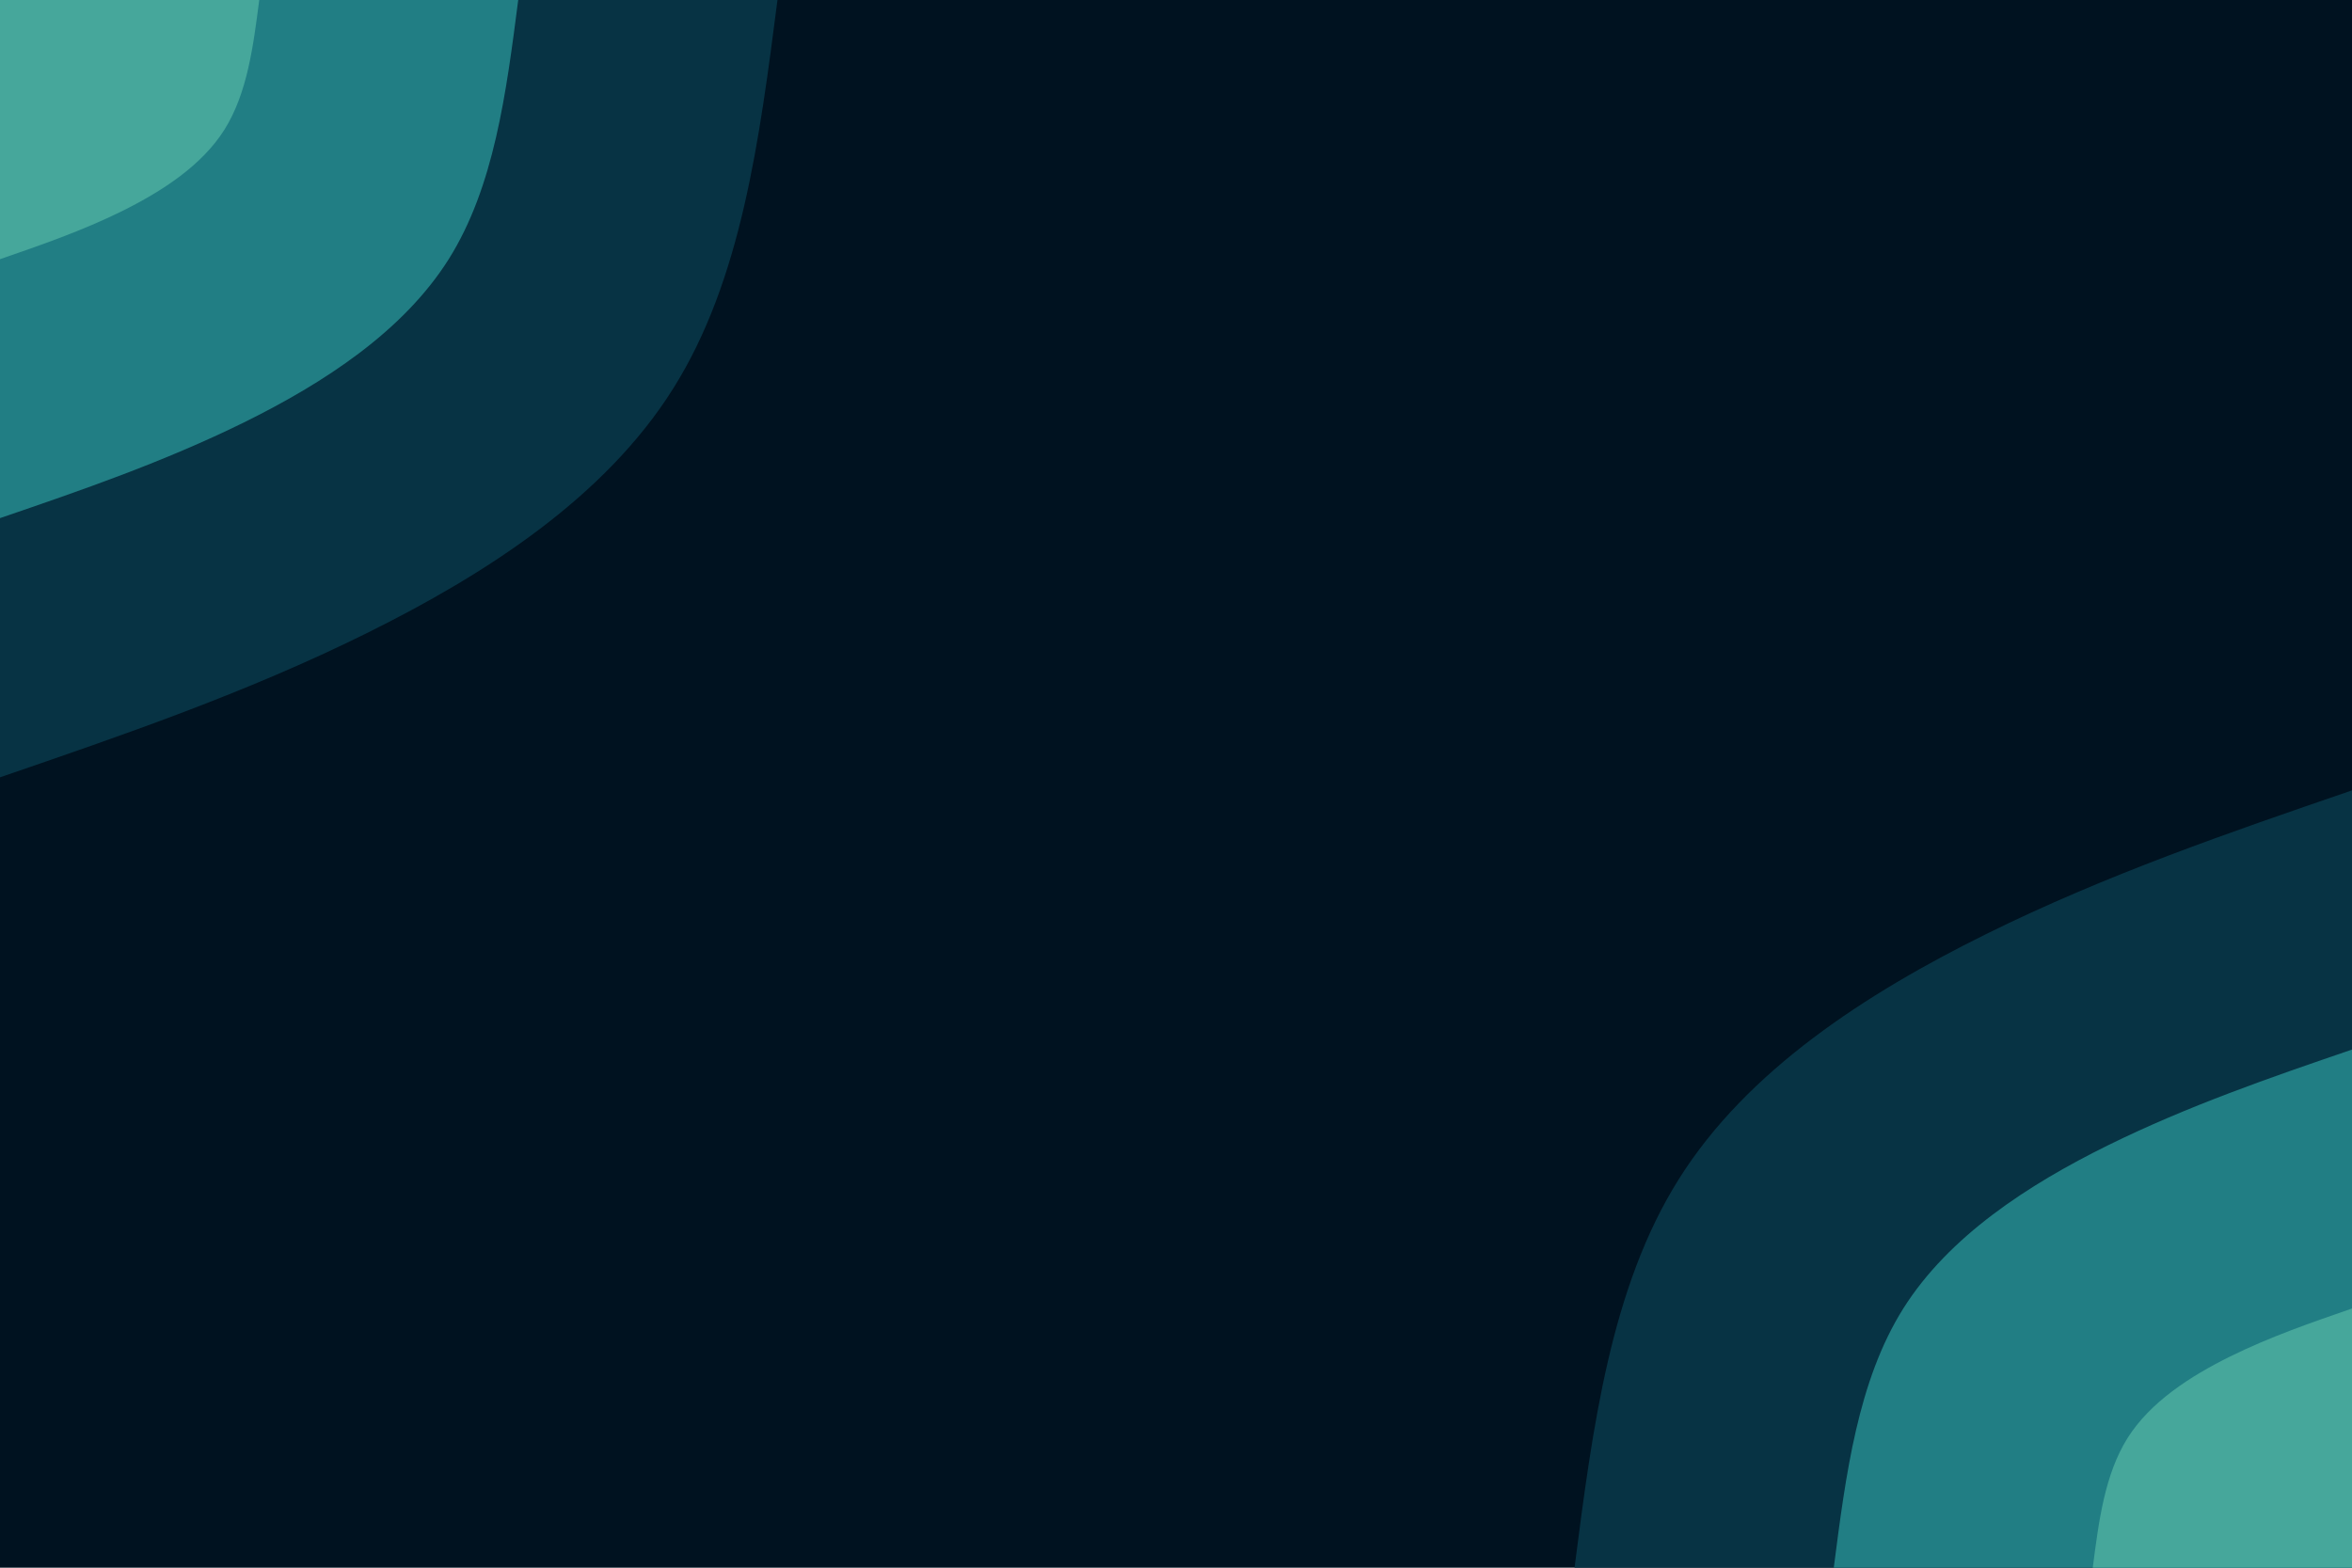 <svg id="visual" viewBox="0 0 900 600" width="900" height="600" xmlns="http://www.w3.org/2000/svg" xmlns:xlink="http://www.w3.org/1999/xlink" version="1.1"><rect x="0" y="0" width="900" height="600" fill="#001220"></rect><defs><linearGradient id="grad1_0" x1="33.3%" y1="100%" x2="100%" y2="0%"><stop offset="20%" stop-color="#46a79b" stop-opacity="1"></stop><stop offset="80%" stop-color="#46a79b" stop-opacity="1"></stop></linearGradient></defs><defs><linearGradient id="grad1_1" x1="33.3%" y1="100%" x2="100%" y2="0%"><stop offset="20%" stop-color="#46a79b" stop-opacity="1"></stop><stop offset="80%" stop-color="#0c5766" stop-opacity="1"></stop></linearGradient></defs><defs><linearGradient id="grad1_2" x1="33.3%" y1="100%" x2="100%" y2="0%"><stop offset="20%" stop-color="#001220" stop-opacity="1"></stop><stop offset="80%" stop-color="#0c5766" stop-opacity="1"></stop></linearGradient></defs><defs><linearGradient id="grad2_0" x1="0%" y1="100%" x2="66.7%" y2="0%"><stop offset="20%" stop-color="#46a79b" stop-opacity="1"></stop><stop offset="80%" stop-color="#46a79b" stop-opacity="1"></stop></linearGradient></defs><defs><linearGradient id="grad2_1" x1="0%" y1="100%" x2="66.7%" y2="0%"><stop offset="20%" stop-color="#0c5766" stop-opacity="1"></stop><stop offset="80%" stop-color="#46a79b" stop-opacity="1"></stop></linearGradient></defs><defs><linearGradient id="grad2_2" x1="0%" y1="100%" x2="66.7%" y2="0%"><stop offset="20%" stop-color="#0c5766" stop-opacity="1"></stop><stop offset="80%" stop-color="#001220" stop-opacity="1"></stop></linearGradient></defs><g transform="translate(900, 600)"><path d="M-297.5 0C-290.6 -53.6 -283.7 -107.2 -257.6 -148.7C-231.5 -190.3 -186.1 -219.7 -140 -242.5C-93.9 -265.3 -46.9 -281.4 0 -297.5L0 0Z" fill="#073344"></path><path d="M-198.3 0C-193.7 -35.7 -189.1 -71.5 -171.7 -99.2C-154.3 -126.8 -124.1 -146.5 -93.3 -161.7C-62.6 -176.8 -31.3 -187.6 0 -198.3L0 0Z" fill="#217e84"></path><path d="M-99.2 0C-96.9 -17.9 -94.6 -35.7 -85.9 -49.6C-77.2 -63.4 -62 -73.2 -46.7 -80.8C-31.3 -88.4 -15.6 -93.8 0 -99.2L0 0Z" fill="#46a79b"></path></g><g transform="translate(0, 0)"><path d="M297.5 0C290.6 53.6 283.7 107.2 257.6 148.7C231.5 190.3 186.1 219.7 140 242.5C93.9 265.3 46.9 281.4 0 297.5L0 0Z" fill="#073344"></path><path d="M198.3 0C193.7 35.7 189.1 71.5 171.7 99.2C154.3 126.8 124.1 146.5 93.3 161.7C62.6 176.8 31.3 187.6 0 198.3L0 0Z" fill="#217e84"></path><path d="M99.2 0C96.9 17.9 94.6 35.7 85.9 49.6C77.2 63.4 62 73.2 46.7 80.8C31.3 88.4 15.6 93.8 0 99.2L0 0Z" fill="#46a79b"></path></g></svg>